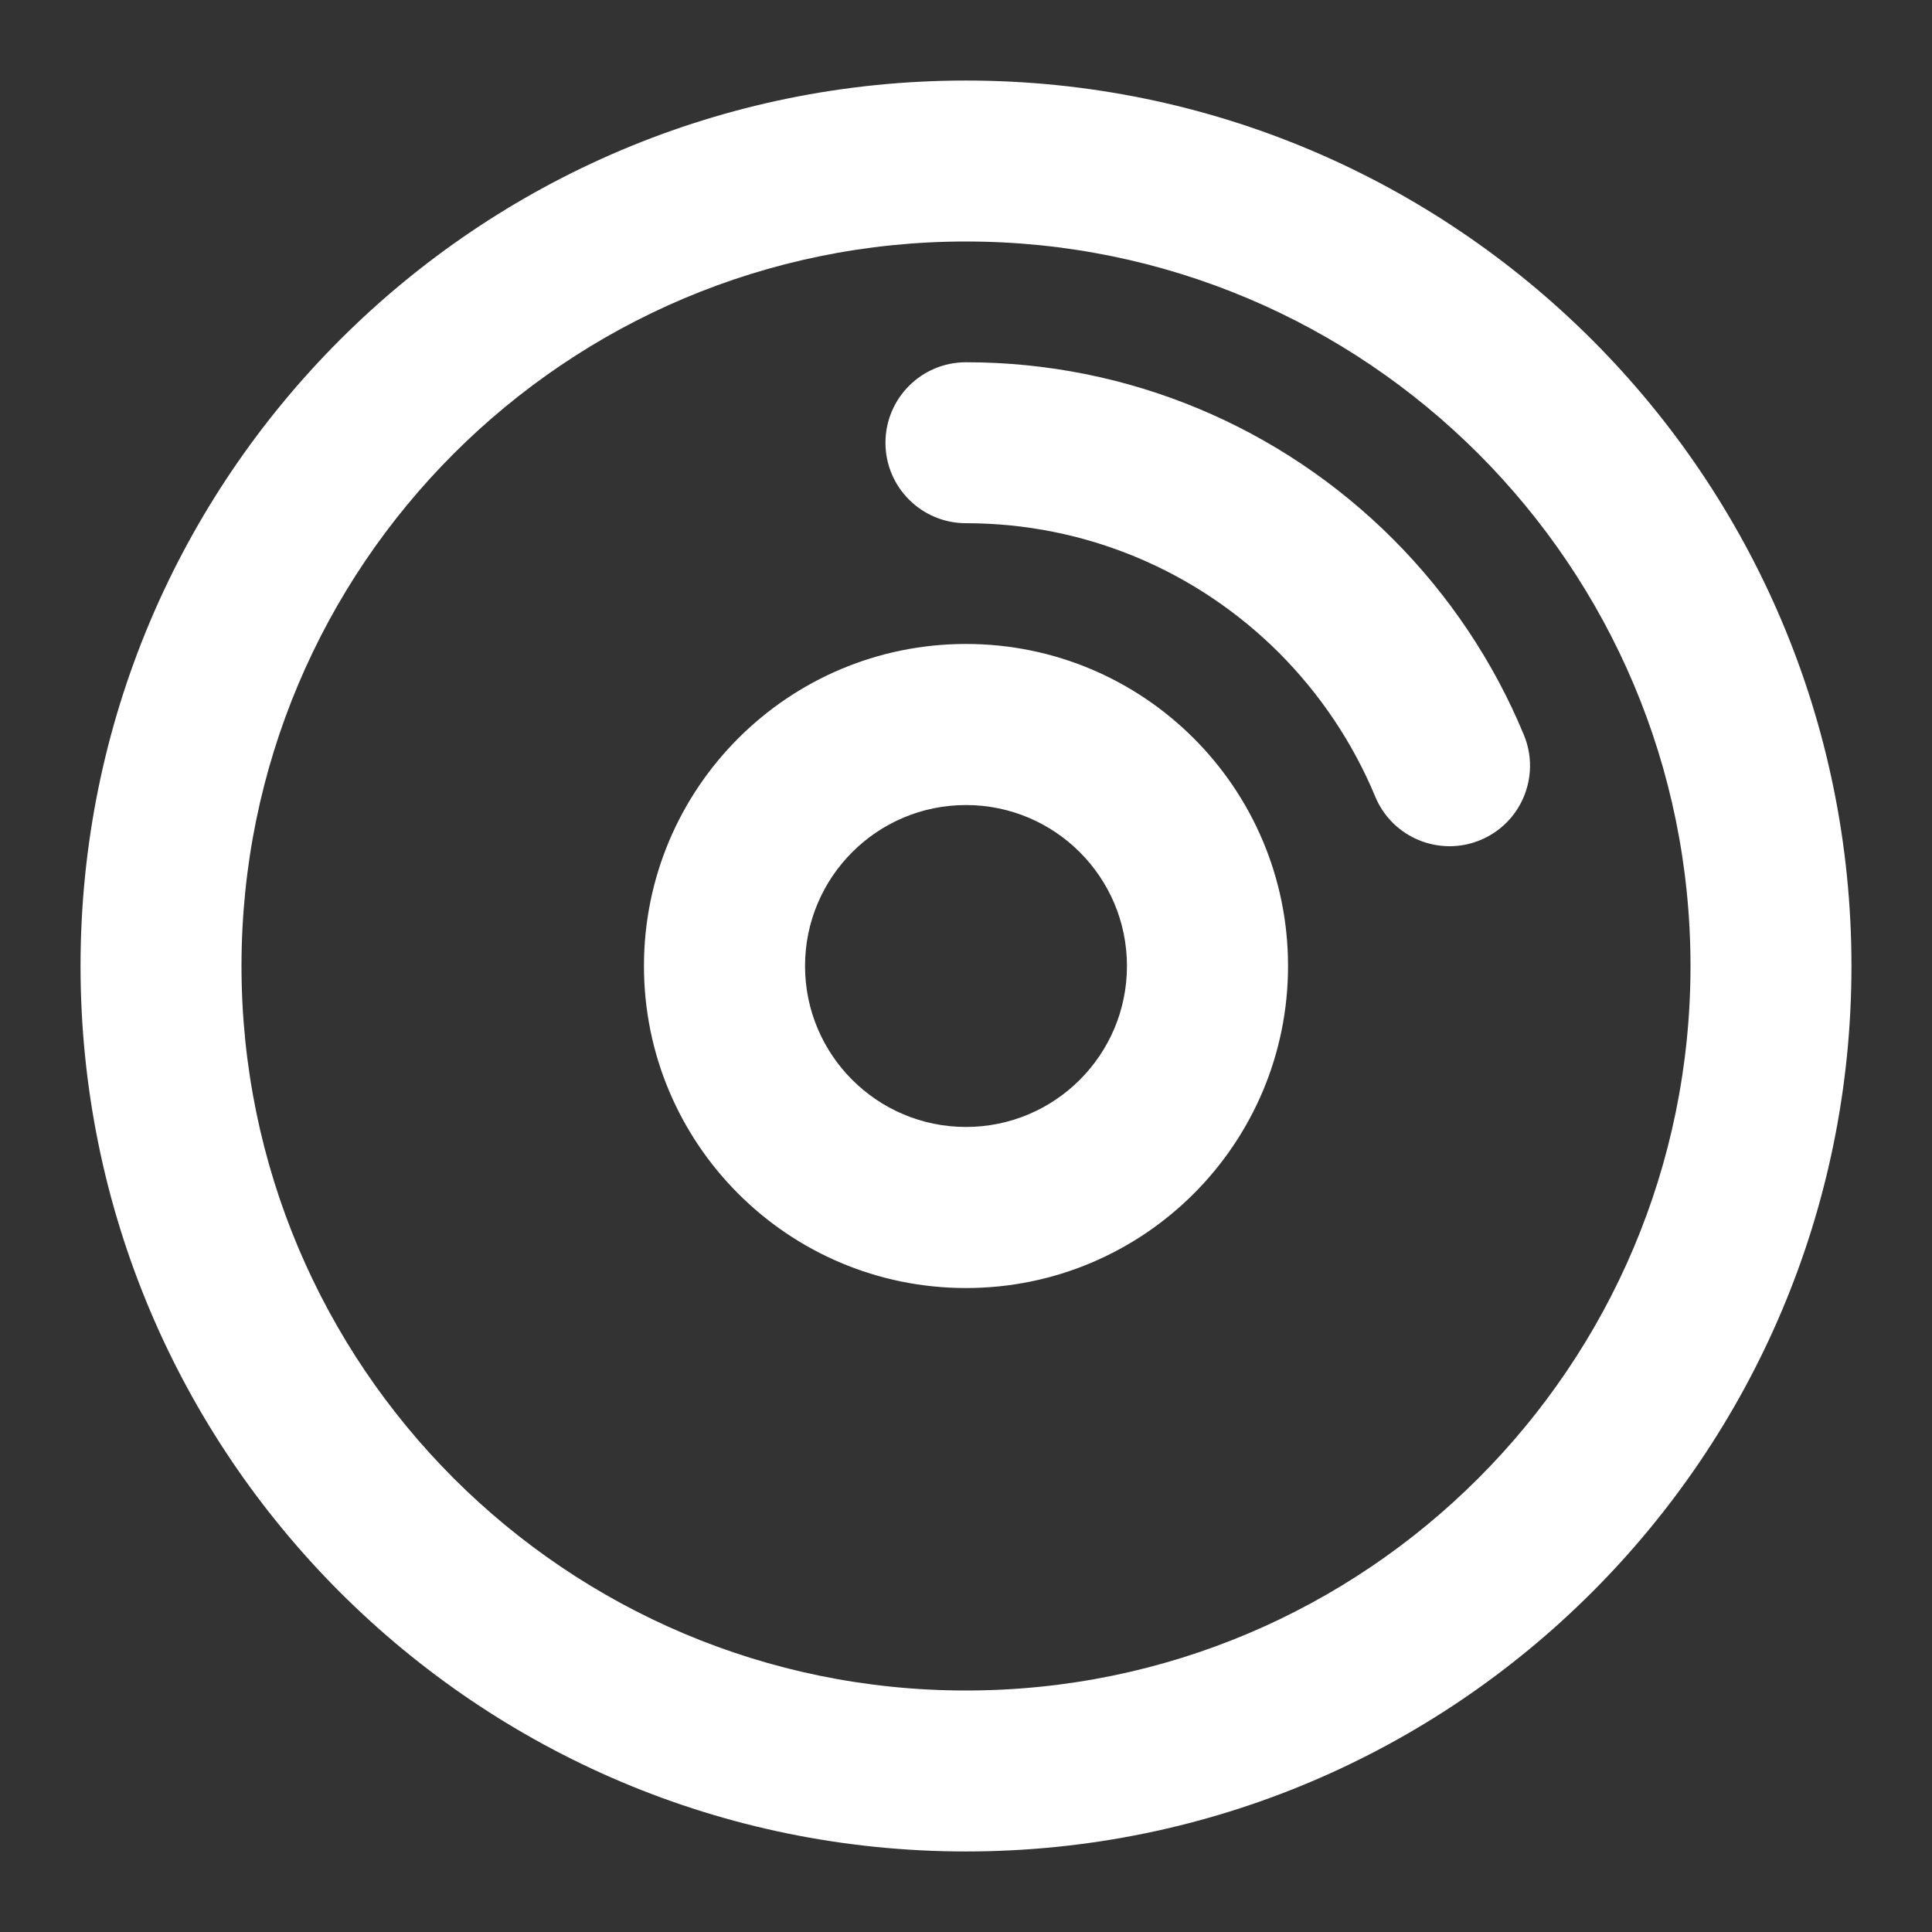 <svg width="16" height="16" viewBox="0 0 16 16" fill="none" xmlns="http://www.w3.org/2000/svg">
<rect x="0" y="0" width="16" height="16" fill="#333333" stroke="none"/>
<g clip-path="url(#clip0_363_111)">
<path d="M8 15.333C3.95 15.333 0.667 12.05 0.667 8C0.667 3.95 3.95 0.667 8 0.667C12.05 0.667 15.333 3.95 15.333 8C15.333 12.05 12.05 15.333 8 15.333ZM8 14C11.314 14 14 11.314 14 8C14 4.686 11.314 2 8 2C4.686 2 2 4.686 2 8C2 11.314 4.686 14 8 14ZM8 10.667C6.527 10.667 5.333 9.473 5.333 8C5.333 6.527 6.527 5.333 8 5.333C9.473 5.333 10.667 6.527 10.667 8C10.667 9.473 9.473 10.667 8 10.667ZM8 9.333C8.736 9.333 9.333 8.736 9.333 8C9.333 7.264 8.736 6.667 8 6.667C7.264 6.667 6.667 7.264 6.667 8C6.667 8.736 7.264 9.333 8 9.333ZM12.62 6.086C12.761 6.426 12.6 6.816 12.26 6.957C11.92 7.098 11.53 6.937 11.389 6.597C11.204 6.152 10.933 5.748 10.593 5.407C9.909 4.724 8.986 4.333 8 4.333C7.632 4.333 7.333 4.035 7.333 3.667C7.333 3.298 7.632 3 8 3C9.344 3 10.604 3.533 11.536 4.464C11.999 4.928 12.369 5.479 12.62 6.086Z" fill="white"/>
</g>
<defs>
<clipPath id="clip0_363_111">
<rect width="16" height="16" fill="white"/>
</clipPath>
</defs>
</svg>
